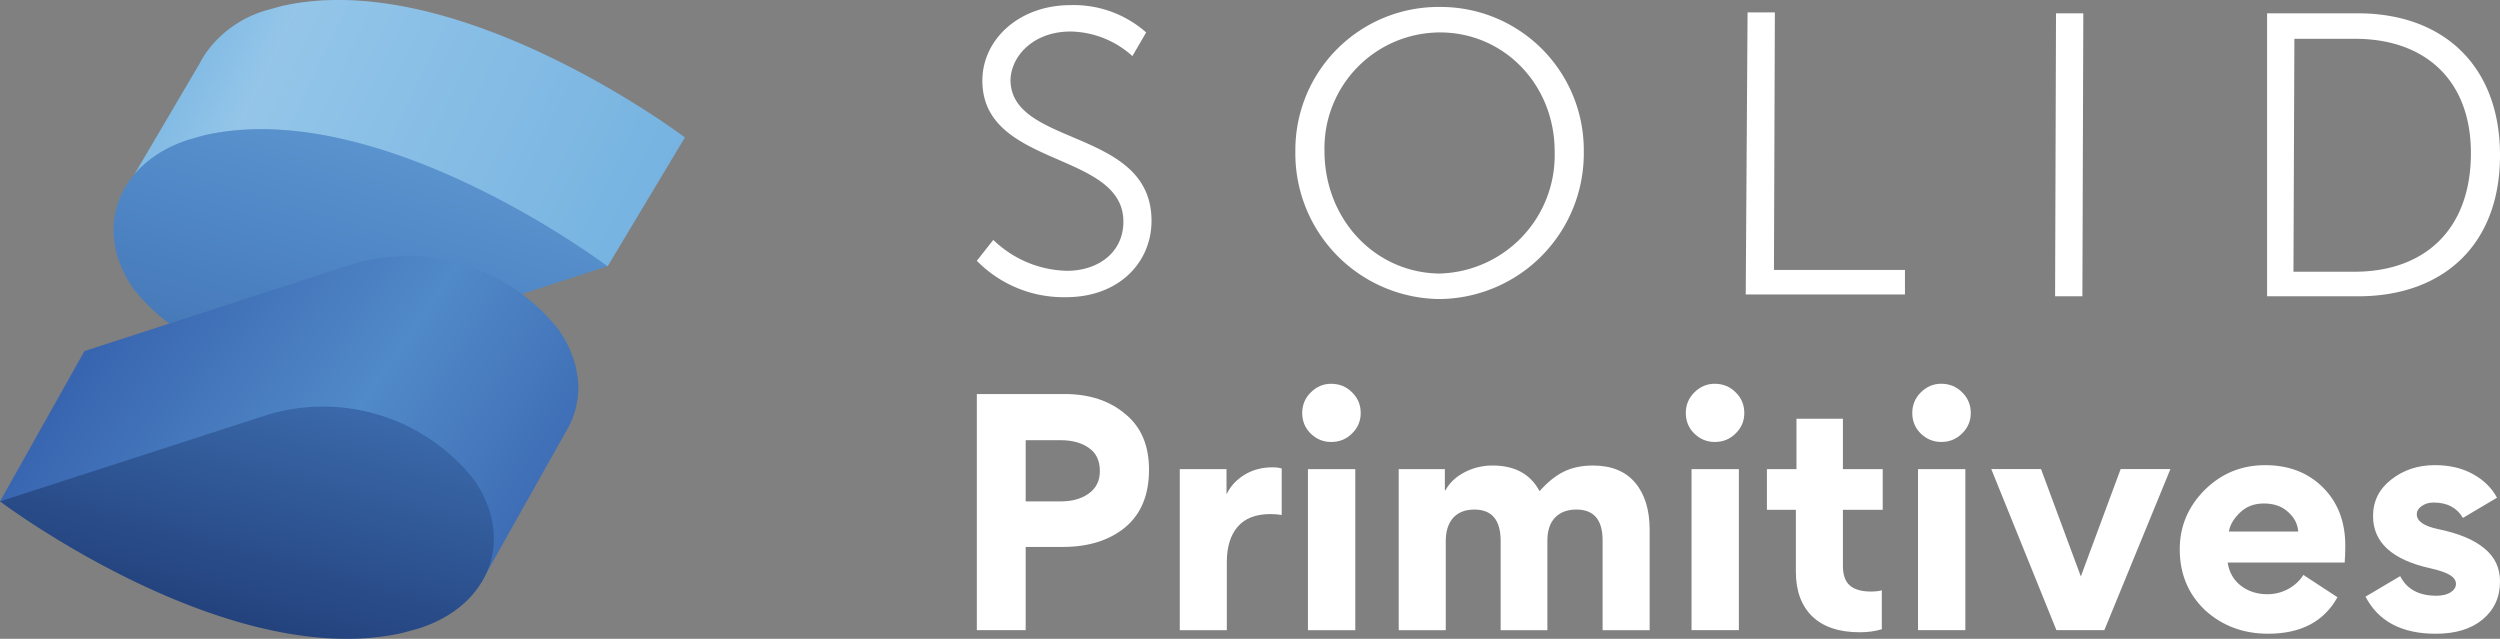 <?xml version="1.0" encoding="UTF-8" standalone="no"?>
<!-- Created with Inkscape (http://www.inkscape.org/) -->

<svg
   width="619.165"
   height="158.215"
   viewBox="0 0 163.821 41.861"
   version="1.1"
   id="svg5"
   xml:space="preserve"
   inkscape:version="1.2.1 (9c6d41e, 2022-07-14)"
   sodipodi:docname="solid-primitives-logo2.svg"
   inkscape:export-filename="solid-primitives-logo.svg"
   inkscape:export-xdpi="96"
   inkscape:export-ydpi="96"
   xmlns:inkscape="http://www.inkscape.org/namespaces/inkscape"
   xmlns:sodipodi="http://sodipodi.sourceforge.net/DTD/sodipodi-0.dtd"
   xmlns="http://www.w3.org/2000/svg"
   xmlns:svg="http://www.w3.org/2000/svg"><rect x="0" y="0" width="163.821" height="41.861" fill="#808080" stroke="none"/><sodipodi:namedview
     id="namedview7"
     pagecolor="#ffffff"
     bordercolor="#000000"
     borderopacity="0.25"
     inkscape:showpageshadow="2"
     inkscape:pageopacity="0.0"
     inkscape:pagecheckerboard="0"
     inkscape:deskcolor="#d1d1d1"
     inkscape:document-units="mm"
     showgrid="false"
     inkscape:zoom="1.0090678"
     inkscape:cx="245.27589"
     inkscape:cy="50.046191"
     inkscape:window-width="1728"
     inkscape:window-height="1051"
     inkscape:window-x="0"
     inkscape:window-y="38"
     inkscape:window-maximized="1"
     inkscape:current-layer="layer1" /><defs
     id="defs2"><style
       id="style811">
      .a {
        fill: #76b3e1;
      }

      .b, .d {
        isolation: isolate;
        opacity: 0.3;
      }

      .b {
        fill: url(#a);
      }

      .c {
        fill: #518ac8;
      }

      .d {
        fill: url(#b);
      }

      .e {
        fill: url(#c);
      }

      .f {
        fill: url(#d);
      }

      .g {
        fill: #58595b;
      }
    </style><linearGradient
       id="a-7"
       x1="11.67"
       y1="73.36"
       x2="70.61"
       y2="44.72"
       gradientTransform="matrix(0.596,0,0,-0.596,-381.639,-244.39)"
       gradientUnits="userSpaceOnUse"><stop
         offset="0.1"
         stop-color="#76b3e1"
         id="stop813" /><stop
         offset="0.3"
         stop-color="#dcf2fd"
         id="stop815" /><stop
         offset="1"
         stop-color="#76b3e1"
         id="stop817" /></linearGradient><linearGradient
       id="b-0"
       x1="44"
       y1="59.33"
       x2="33.68"
       y2="24.96"
       gradientTransform="matrix(0.596,0,0,-0.596,-381.639,-244.39)"
       gradientUnits="userSpaceOnUse"><stop
         offset="0"
         stop-color="#76b3e1"
         id="stop820" /><stop
         offset="0.5"
         stop-color="#4377bb"
         id="stop822" /><stop
         offset="1"
         stop-color="#1f3b77"
         id="stop824" /></linearGradient><linearGradient
       id="c-3"
       x1="7.34"
       y1="44.34"
       x2="66.94"
       y2="3.82"
       gradientTransform="matrix(0.596,0,0,-0.596,-381.639,-244.39)"
       gradientUnits="userSpaceOnUse"><stop
         offset="0"
         stop-color="#315aa9"
         id="stop827" /><stop
         offset="0.5"
         stop-color="#518ac8"
         id="stop829" /><stop
         offset="1"
         stop-color="#315aa9"
         id="stop831" /></linearGradient><linearGradient
       id="d-9"
       x1="34.25"
       y1="39.49"
       x2="10.2"
       y2="-48.7"
       gradientTransform="matrix(0.596,0,0,-0.596,-381.639,-244.39)"
       gradientUnits="userSpaceOnUse"><stop
         offset="0"
         stop-color="#4377bb"
         id="stop834" /><stop
         offset="0.5"
         stop-color="#1a336b"
         id="stop836" /><stop
         offset="1"
         stop-color="#1a336b"
         id="stop838" /></linearGradient></defs><g
     inkscape:label="Layer 1"
     inkscape:groupmode="layer"
     id="layer1"
     transform="translate(381.317,288.007)"><g
       id="g458"><path
         class="a"
         d="m -336.44,-279 c 0,0 -14.875,-11.233 -26.418,-8.609 l -1.014,0.28 a 7.363,7.363 0 0 0 -3.923,2.754 6.666,6.666 0 0 0 -0.423,0.704 l -4.263,7.244 7.363,1.437 a 13.117,13.117 0 0 0 10.499,2.063 l 13.117,2.564 z"
         id="path843"
         style="stroke-width:0.596" /><path
         class="b"
         d="m -336.44,-279 c 0,0 -14.875,-11.233 -26.418,-8.609 l -1.014,0.28 a 7.363,7.363 0 0 0 -3.923,2.754 6.666,6.666 0 0 0 -0.423,0.704 l -4.263,7.244 7.363,1.437 a 13.117,13.117 0 0 0 10.499,2.063 l 13.117,2.564 z"
         id="path845"
         style="fill:url(#a-7);stroke-width:0.596" /><path
         class="c"
         d="m -367.926,-279.143 -1.02,0.286 c -4.71,1.52 -6.32,5.926 -3.613,9.79 a 12.592,12.592 0 0 0 13.439,4.233 l 17.6,-5.73 c 0,0 -14.846,-11.203 -26.406,-8.579 z"
         id="path847"
         style="stroke-width:0.596" /><path
         class="d"
         d="m -367.926,-279.143 -1.02,0.286 c -4.71,1.52 -6.32,5.926 -3.613,9.79 a 12.592,12.592 0 0 0 13.439,4.233 l 17.6,-5.73 c 0,0 -14.846,-11.203 -26.406,-8.579 z"
         id="path849"
         style="fill:url(#b-0);stroke-width:0.596" /><path
         class="e"
         d="m -344.739,-266.438 a 12.586,12.586 0 0 0 -13.462,-4.263 l -17.582,5.7 -5.533,9.849 31.498,5.366 5.646,-10.046 c 1.127,-1.926 1.014,-4.352 -0.566,-6.606 z"
         id="path851"
         style="fill:url(#c-3);stroke-width:0.596" /><path
         class="f"
         d="m -350.272,-256.589 a 12.604,12.604 0 0 0 -13.433,-4.263 l -17.612,5.7 c 0,0 14.905,11.233 26.418,8.609 l 1.014,-0.28 c 4.716,-1.496 6.326,-5.902 3.613,-9.766 z"
         id="path853"
         style="fill:url(#d-9);stroke-width:0.596" /></g><path
       class="g"
       d="m -316.228,-272.288 a 7.155,7.155 0 0 0 4.829,2.027 c 2.027,0 3.696,-1.192 3.696,-3.22 0,-4.65 -9.241,-3.518 -9.241,-9.241 0,-2.683 2.385,-4.949 5.783,-4.949 a 7.155,7.155 0 0 1 4.949,1.789 l -0.9,1.55 a 6.189,6.189 0 0 0 -4.054,-1.61 c -2.385,0 -3.875,1.55 -3.935,3.16 0,4.412 9.241,3.16 9.241,9.241 0,2.743 -2.146,5.008 -5.604,5.008 a 7.965,7.965 0 0 1 -5.843,-2.385 z m 29.274,-15.263 a 9.378,9.378 0 0 1 9.42,9.48 9.539,9.539 0 0 1 -9.42,9.659 h -0.06 a 9.539,9.539 0 0 1 -9.42,-9.659 v -0.06 a 9.378,9.378 0 0 1 9.48,-9.42 z m -0.06,17.469 a 7.751,7.751 0 0 0 7.572,-7.924 v -0.066 c 0,-4.412 -3.339,-7.81 -7.512,-7.81 a 7.584,7.584 0 0 0 -7.572,7.751 c 0,4.531 3.339,7.989 7.512,8.049 z m 20.212,-17.111 h 1.789 l -0.06,16.873 h 8.585 v 1.61 h -10.434 z m 20.212,0.06 h 1.789 l -0.06,18.542 h -1.789 z m 13.832,0 h 5.962 c 5.545,0 9.301,3.398 9.301,9.301 0,5.902 -3.756,9.241 -9.301,9.241 h -5.962 z m 5.724,16.932 c 4.531,0 7.572,-2.683 7.631,-7.631 0.06,-4.949 -3.041,-7.631 -7.572,-7.631 h -3.995 l -0.06,15.263 z"
       id="path857"
       style="stroke-width:0.596;fill:#ffffff" /><path
       id="path3640"
       style="fill:#ffffff;fill-opacity:1;stroke-width:0.851"
       d="m -217.496,-249.898 q 0,1.541 -1.146,2.49 -1.126,0.929 -3.063,0.929 -3.34,0 -4.604,-2.431 l 2.272,-1.344 q 0.652,1.284 2.371,1.284 0.573,0 0.929,-0.217 0.356,-0.237 0.356,-0.553 0,-0.336 -0.375,-0.573 -0.356,-0.237 -1.304,-0.455 -3.755,-0.83 -3.755,-3.419 0,-1.462 1.186,-2.391 1.205,-0.949 2.865,-0.949 1.423,0 2.47,0.573 1.067,0.573 1.601,1.561 l -2.233,1.324 q -0.593,-1.008 -1.917,-1.008 -0.474,0 -0.79,0.237 -0.316,0.217 -0.316,0.534 0,0.672 1.383,0.968 2.035,0.415 3.043,1.265 1.028,0.83 1.028,2.174 z m -10.177,-1.245 h -7.667 q 0.138,0.949 0.869,1.522 0.731,0.553 1.739,0.553 0.711,0 1.344,-0.336 0.652,-0.356 1.008,-0.929 l 2.233,1.462 q -1.324,2.391 -4.545,2.391 -2.431,0 -4.13,-1.541 -1.66,-1.581 -1.66,-3.992 0,-2.253 1.64,-3.893 1.64,-1.62 3.952,-1.62 2.332,0 3.794,1.462 1.462,1.462 1.462,3.814 0,0.632 -0.04,1.107 z m -7.588,-2.035 h 4.545 q -0.059,-0.751 -0.672,-1.284 -0.593,-0.553 -1.581,-0.553 -0.968,0 -1.581,0.613 -0.613,0.593 -0.711,1.225 z m -15.571,-4.09 h 3.261 l 2.608,7.035 2.608,-7.035 h 3.261 l -4.328,10.552 h -3.142 z m -3.28,-5.592 q 0.81,0 1.363,0.553 0.573,0.553 0.573,1.363 0,0.79 -0.573,1.344 -0.553,0.553 -1.363,0.553 -0.771,0 -1.344,-0.553 -0.553,-0.553 -0.553,-1.344 0,-0.79 0.553,-1.344 0.573,-0.573 1.344,-0.573 z m 1.581,16.145 h -3.102 v -10.552 h 3.102 z m -5.474,-2.608 v 2.549 q -0.652,0.198 -1.443,0.198 -2.035,0 -3.122,-1.047 -1.067,-1.047 -1.067,-2.925 v -4.051 h -1.897 v -2.668 h 1.937 v -3.3 h 3.043 v 3.3 h 2.608 v 2.668 h -2.608 v 3.675 q 0,0.889 0.455,1.284 0.455,0.395 1.383,0.395 0.415,0 0.711,-0.079 z m -10.947,-13.536 q 0.81,0 1.363,0.553 0.573,0.553 0.573,1.363 0,0.79 -0.573,1.344 -0.553,0.553 -1.363,0.553 -0.771,0 -1.344,-0.553 -0.553,-0.553 -0.553,-1.344 0,-0.79 0.553,-1.344 0.573,-0.573 1.344,-0.573 z m 1.581,16.145 h -3.102 v -10.552 h 3.102 z m -10.651,-7.904 q -0.889,0 -1.403,0.534 -0.494,0.534 -0.494,1.482 v 5.889 h -3.063 v -5.849 q 0,-2.055 -1.719,-2.055 -0.909,0 -1.403,0.553 -0.474,0.553 -0.474,1.502 v 5.849 h -3.083 v -10.552 h 3.023 v 1.383 h 0.04 q 0.415,-0.751 1.265,-1.186 0.85,-0.435 1.818,-0.435 2.193,0 3.083,1.68 0.79,-0.889 1.601,-1.284 0.81,-0.395 1.897,-0.395 1.818,0 2.767,1.126 0.949,1.126 0.949,3.083 v 6.58 h -3.083 v -5.889 q 0,-2.016 -1.719,-2.016 z m -16.066,-8.24 q 0.81,0 1.363,0.553 0.573,0.553 0.573,1.363 0,0.79 -0.573,1.344 -0.553,0.553 -1.363,0.553 -0.771,0 -1.344,-0.553 -0.553,-0.553 -0.553,-1.344 0,-0.79 0.553,-1.344 0.573,-0.573 1.344,-0.573 z m 1.581,16.145 h -3.102 v -10.552 h 3.102 z m -4.822,-10.592 v 3.043 q -0.356,-0.059 -0.731,-0.059 -1.443,0 -2.154,0.83 -0.711,0.83 -0.711,2.312 v 4.466 h -3.083 v -10.552 h 3.063 v 1.62 h 0.02 q 0.356,-0.751 1.146,-1.245 0.81,-0.494 1.838,-0.494 0.395,0 0.613,0.079 z m -8.695,0.079 q 0,2.47 -1.561,3.774 -1.561,1.284 -4.09,1.284 h -2.431 v 5.454 h -3.201 v -15.473 h 5.75 q 2.431,0 3.972,1.304 1.561,1.265 1.561,3.656 z m -3.221,0.079 q 0,-1.008 -0.711,-1.502 -0.711,-0.514 -1.877,-0.514 h -2.272 v 4.011 h 2.292 q 1.126,0 1.838,-0.514 0.731,-0.514 0.731,-1.482 z" /></g></svg>
